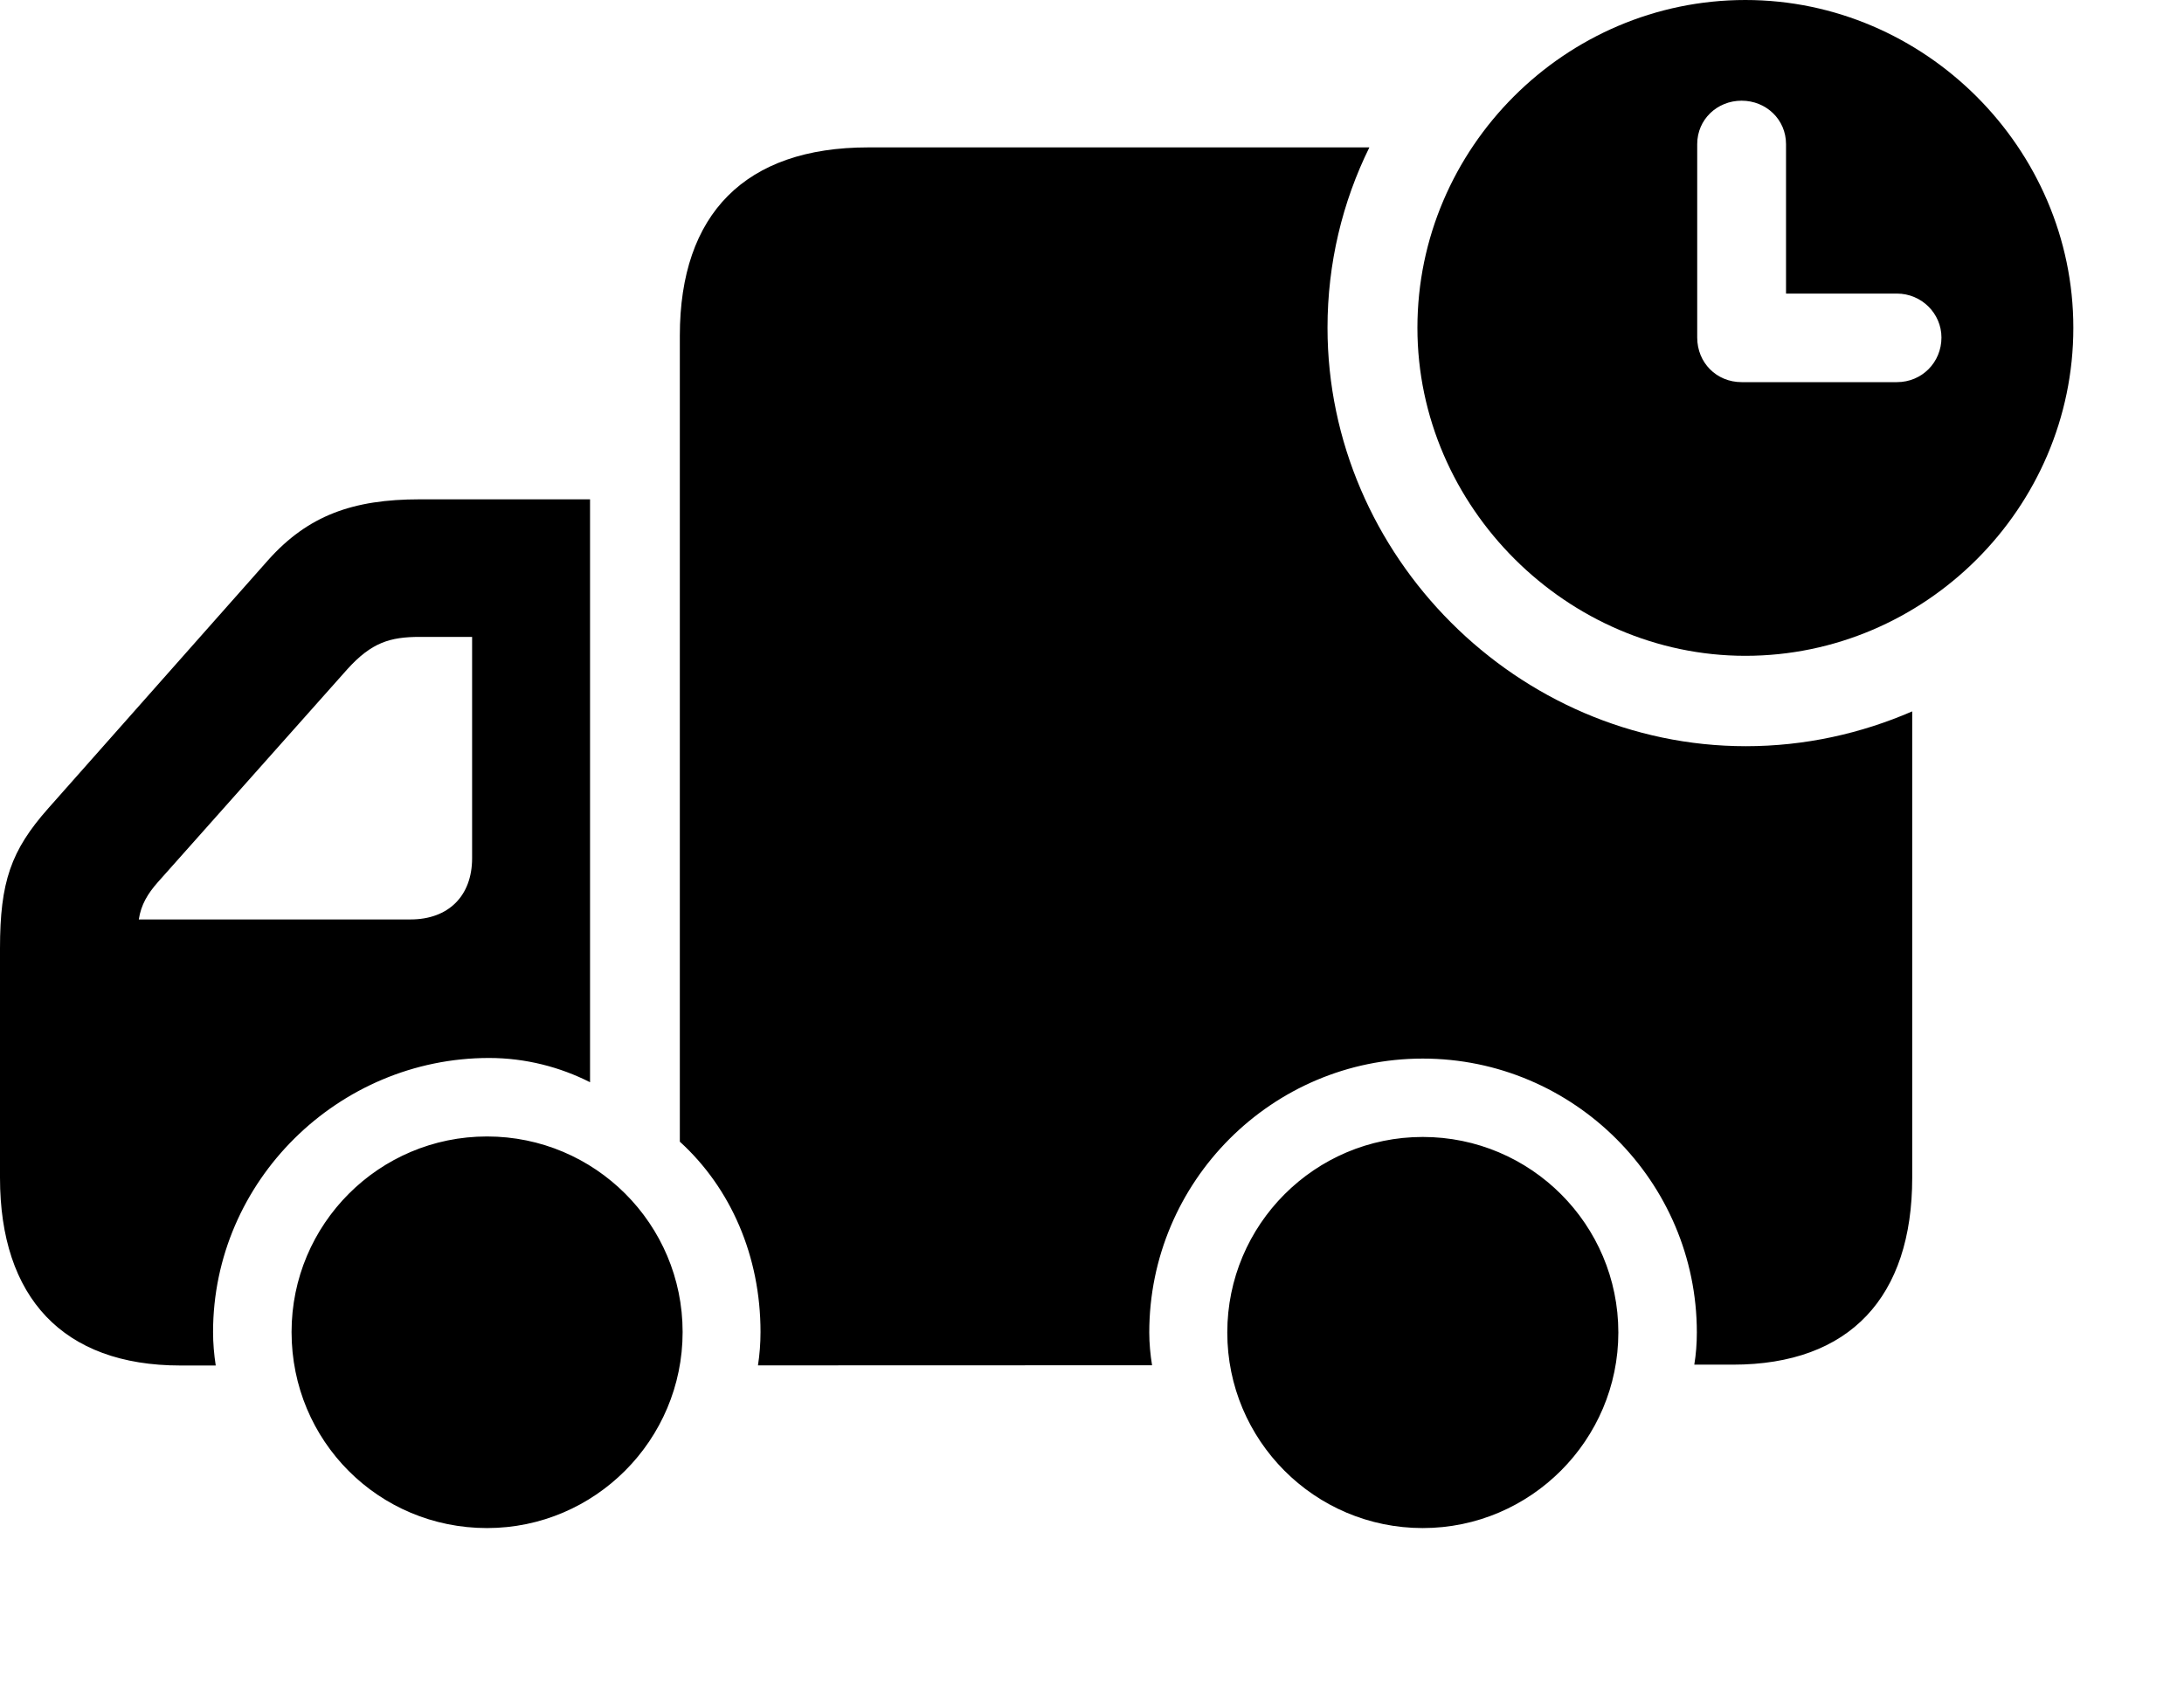 <svg width="18" height="14" viewBox="0 0 18 14" xmlns="http://www.w3.org/2000/svg">
<path d="M15.76 9.708C15.76 10.688 15.249 11.249 14.282 11.249H13.964C13.978 11.164 13.985 11.075 13.985 10.984C13.985 9.74 12.97 8.726 11.726 8.726C10.483 8.726 9.472 9.74 9.472 10.984C9.472 11.075 9.481 11.167 9.495 11.254L6.247 11.255C6.261 11.165 6.268 11.072 6.268 10.98C6.268 10.356 6.024 9.794 5.603 9.411V2.767C5.603 1.761 6.144 1.215 7.155 1.215H11.286C11.064 1.665 10.941 2.171 10.941 2.701C10.941 4.583 12.507 6.151 14.389 6.151C14.875 6.151 15.338 6.047 15.76 5.864V9.708ZM4.863 4.116V8.921C4.617 8.796 4.331 8.721 4.031 8.721C2.788 8.721 1.756 9.736 1.756 10.98C1.756 11.072 1.764 11.165 1.778 11.256H1.487C0.517 11.256 -0 10.693 -0 9.708V7.819C-0 7.269 0.09 7.011 0.397 6.664L2.209 4.618C2.538 4.249 2.909 4.116 3.458 4.116H4.863ZM3.384 7.579C3.694 7.579 3.891 7.387 3.891 7.074V5.25H3.46C3.215 5.25 3.062 5.296 2.863 5.516L1.3 7.273C1.218 7.366 1.162 7.458 1.144 7.579H3.384ZM11.726 12.596C10.833 12.596 10.115 11.871 10.115 10.984C10.115 10.094 10.837 9.372 11.726 9.372C12.616 9.372 13.338 10.094 13.338 10.984C13.338 11.869 12.616 12.596 11.726 12.596ZM4.014 12.596C3.12 12.596 2.403 11.878 2.403 10.98C2.403 10.09 3.124 9.368 4.014 9.368C4.904 9.368 5.626 10.09 5.626 10.98C5.626 11.869 4.904 12.596 4.014 12.596Z"/>
<path fill-rule="evenodd" clip-rule="evenodd" d="M11.682 2.702C11.682 4.18 12.918 5.406 14.385 5.406C15.864 5.406 17.088 4.189 17.088 2.702C17.088 1.223 15.864 0 14.385 0C12.901 0 11.682 1.219 11.682 2.702ZM16.001 2.782C16.001 2.986 15.841 3.15 15.634 3.15H14.354C14.147 3.15 13.988 2.99 13.988 2.782V1.188C13.988 0.985 14.152 0.83 14.354 0.83C14.556 0.83 14.72 0.985 14.72 1.188V2.42H15.634C15.837 2.42 16.001 2.584 16.001 2.782Z"/>
</svg>
